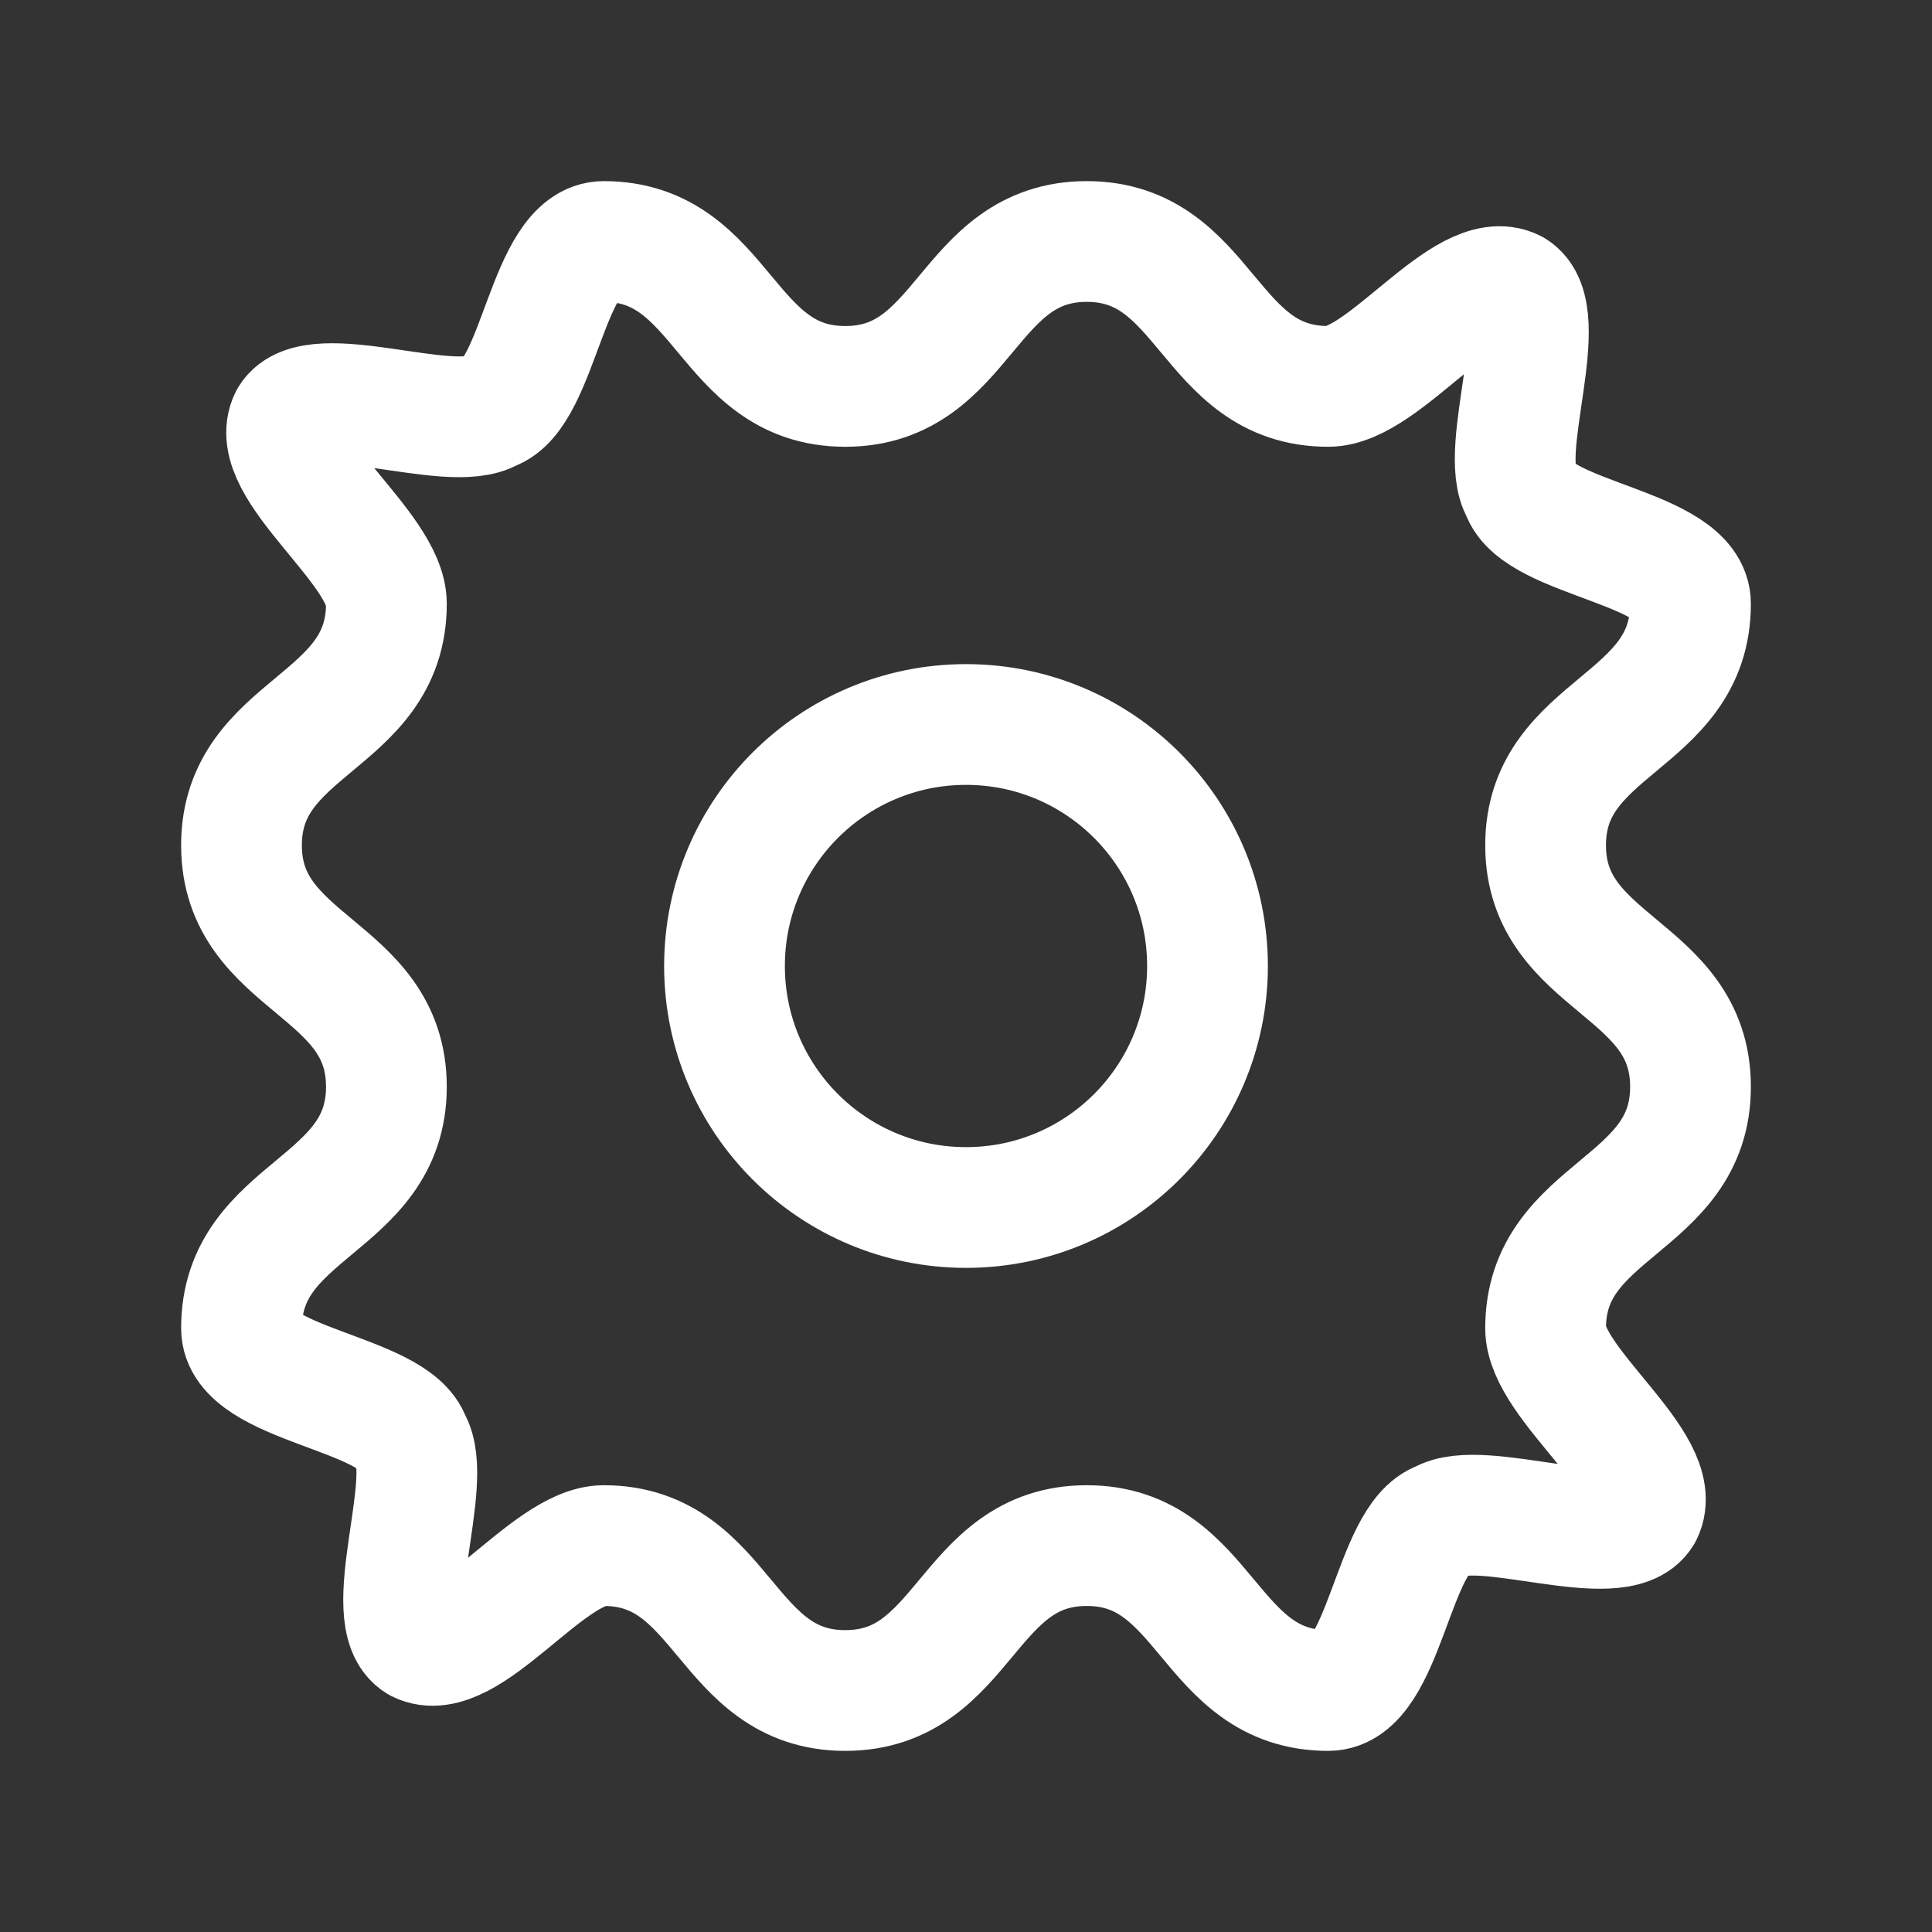 <svg fill="none" height="24" viewBox="0 0 24 24" width="24" xmlns="http://www.w3.org/2000/svg"><rect x="0" y="0" width="24" height="24" fill="#333333" stroke="none"/><g stroke="#fff" stroke-width="1.5"><path d="m16.5 21c-1.5 0-1.5-1.8-3-1.8s-1.5 1.8-3 1.8-1.5-1.8-3-1.8c-.7 0-1.7 1.5-2.3 1.2-.5-.3.2-2-.1-2.5-.2-.6-2.1-.7-2.1-1.4 0-1.5 1.8-1.5 1.8-3s-1.8-1.5-1.8-3 1.8-1.5 1.8-3c0-.7-1.5-1.7-1.2-2.3.3-.5 2 .2 2.5-.1.6-.2.7-2.1 1.4-2.1 1.5 0 1.5 1.8 3 1.8s1.5-1.8 3-1.8 1.5 1.8 3 1.8c.7 0 1.7-1.5 2.3-1.2.5.3-.2 2 .1 2.5.2.6 2.1.7 2.1 1.4 0 1.5-1.8 1.5-1.8 3s1.8 1.5 1.8 3-1.8 1.5-1.8 3c0 .7 1.5 1.7 1.2 2.3-.3.5-2-.2-2.5.1-.6.2-.7 2.1-1.4 2.1z" stroke-linecap="round" stroke-linejoin="round" stroke-miterlimit="10"/><circle cx="12" cy="12" r="3"/></g></svg>